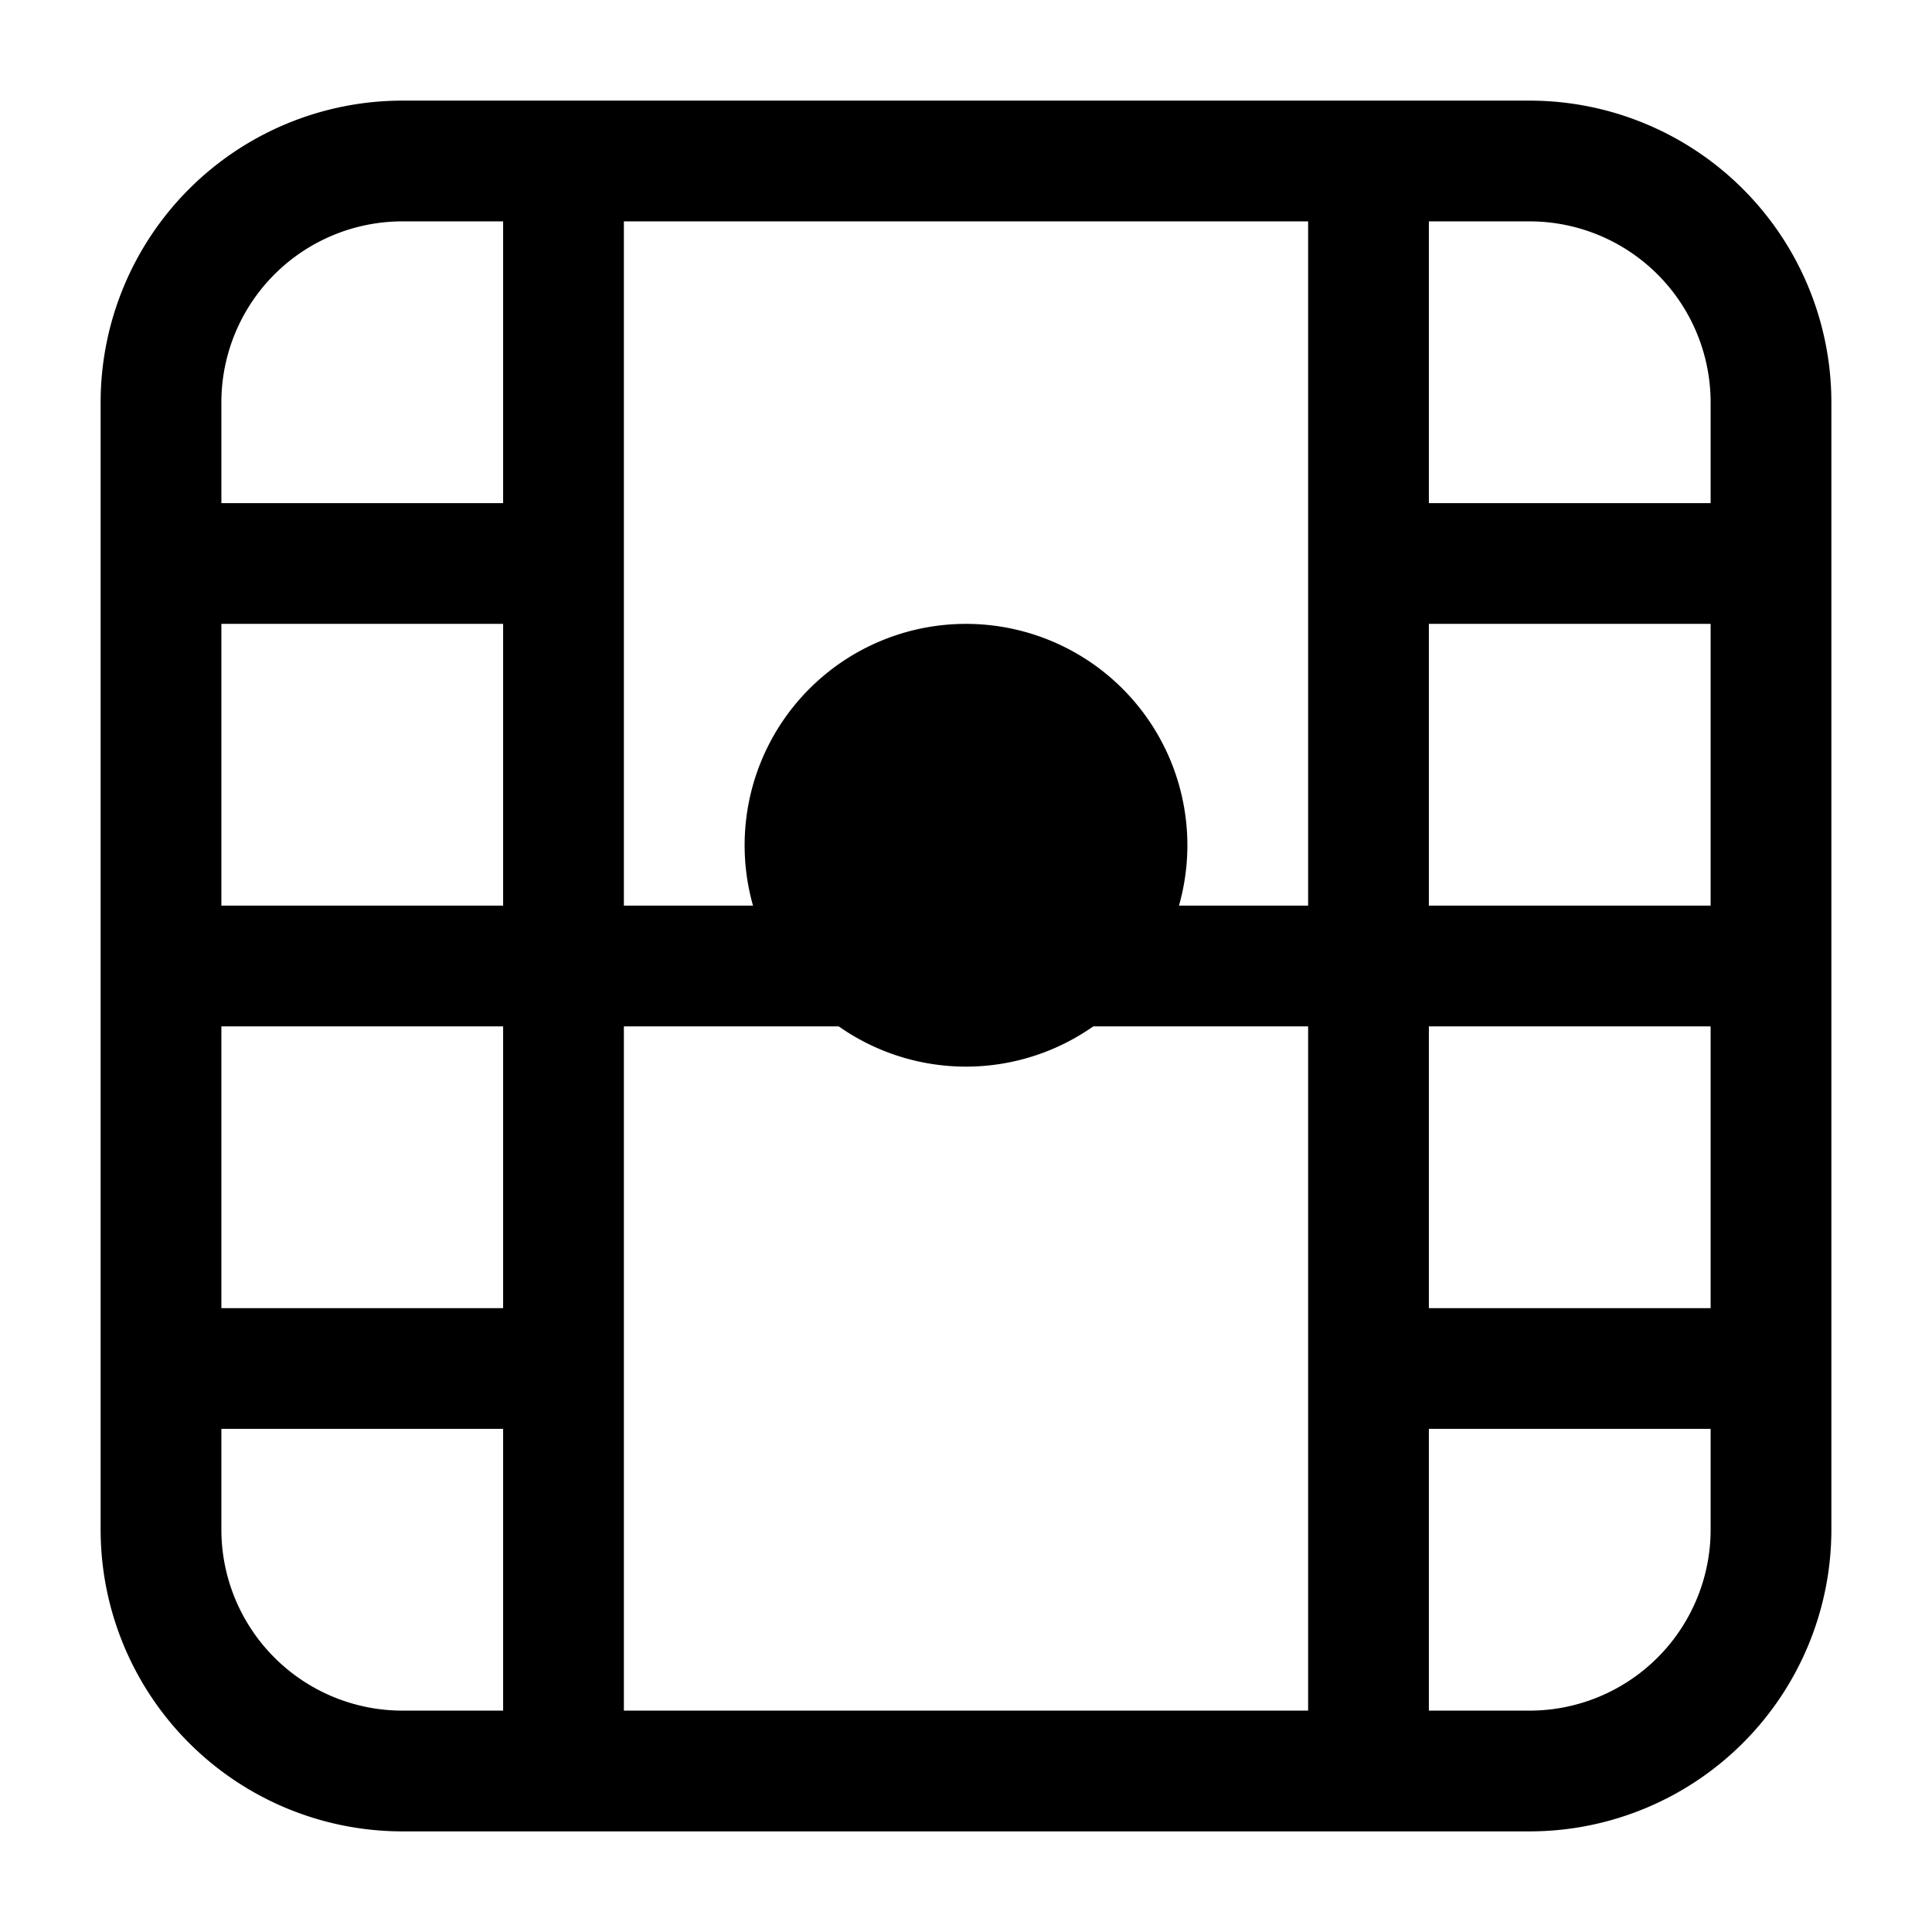 <svg xmlns="http://www.w3.org/2000/svg" fill="none" viewBox="0 0 24 24" stroke-width="1.5" stroke="currentColor" aria-hidden="true" data-slot="icon">
  <path fill="color(display-p3 .98 .561 .561)" d="M14 10.5a2 2 0 1 1-4 0 2 2 0 0 1 4 0Z"/>
  <path stroke-linejoin="round" d="M7 2v20M17 2v20M2 7h5m0 5H2h20-5M2 17h5M17 7h5m-5 10h5M5 22h14a3 3 0 0 0 3-3V5a3 3 0 0 0-3-3H5a3 3 0 0 0-3 3v14a3 3 0 0 0 3 3Z"/>
</svg>
